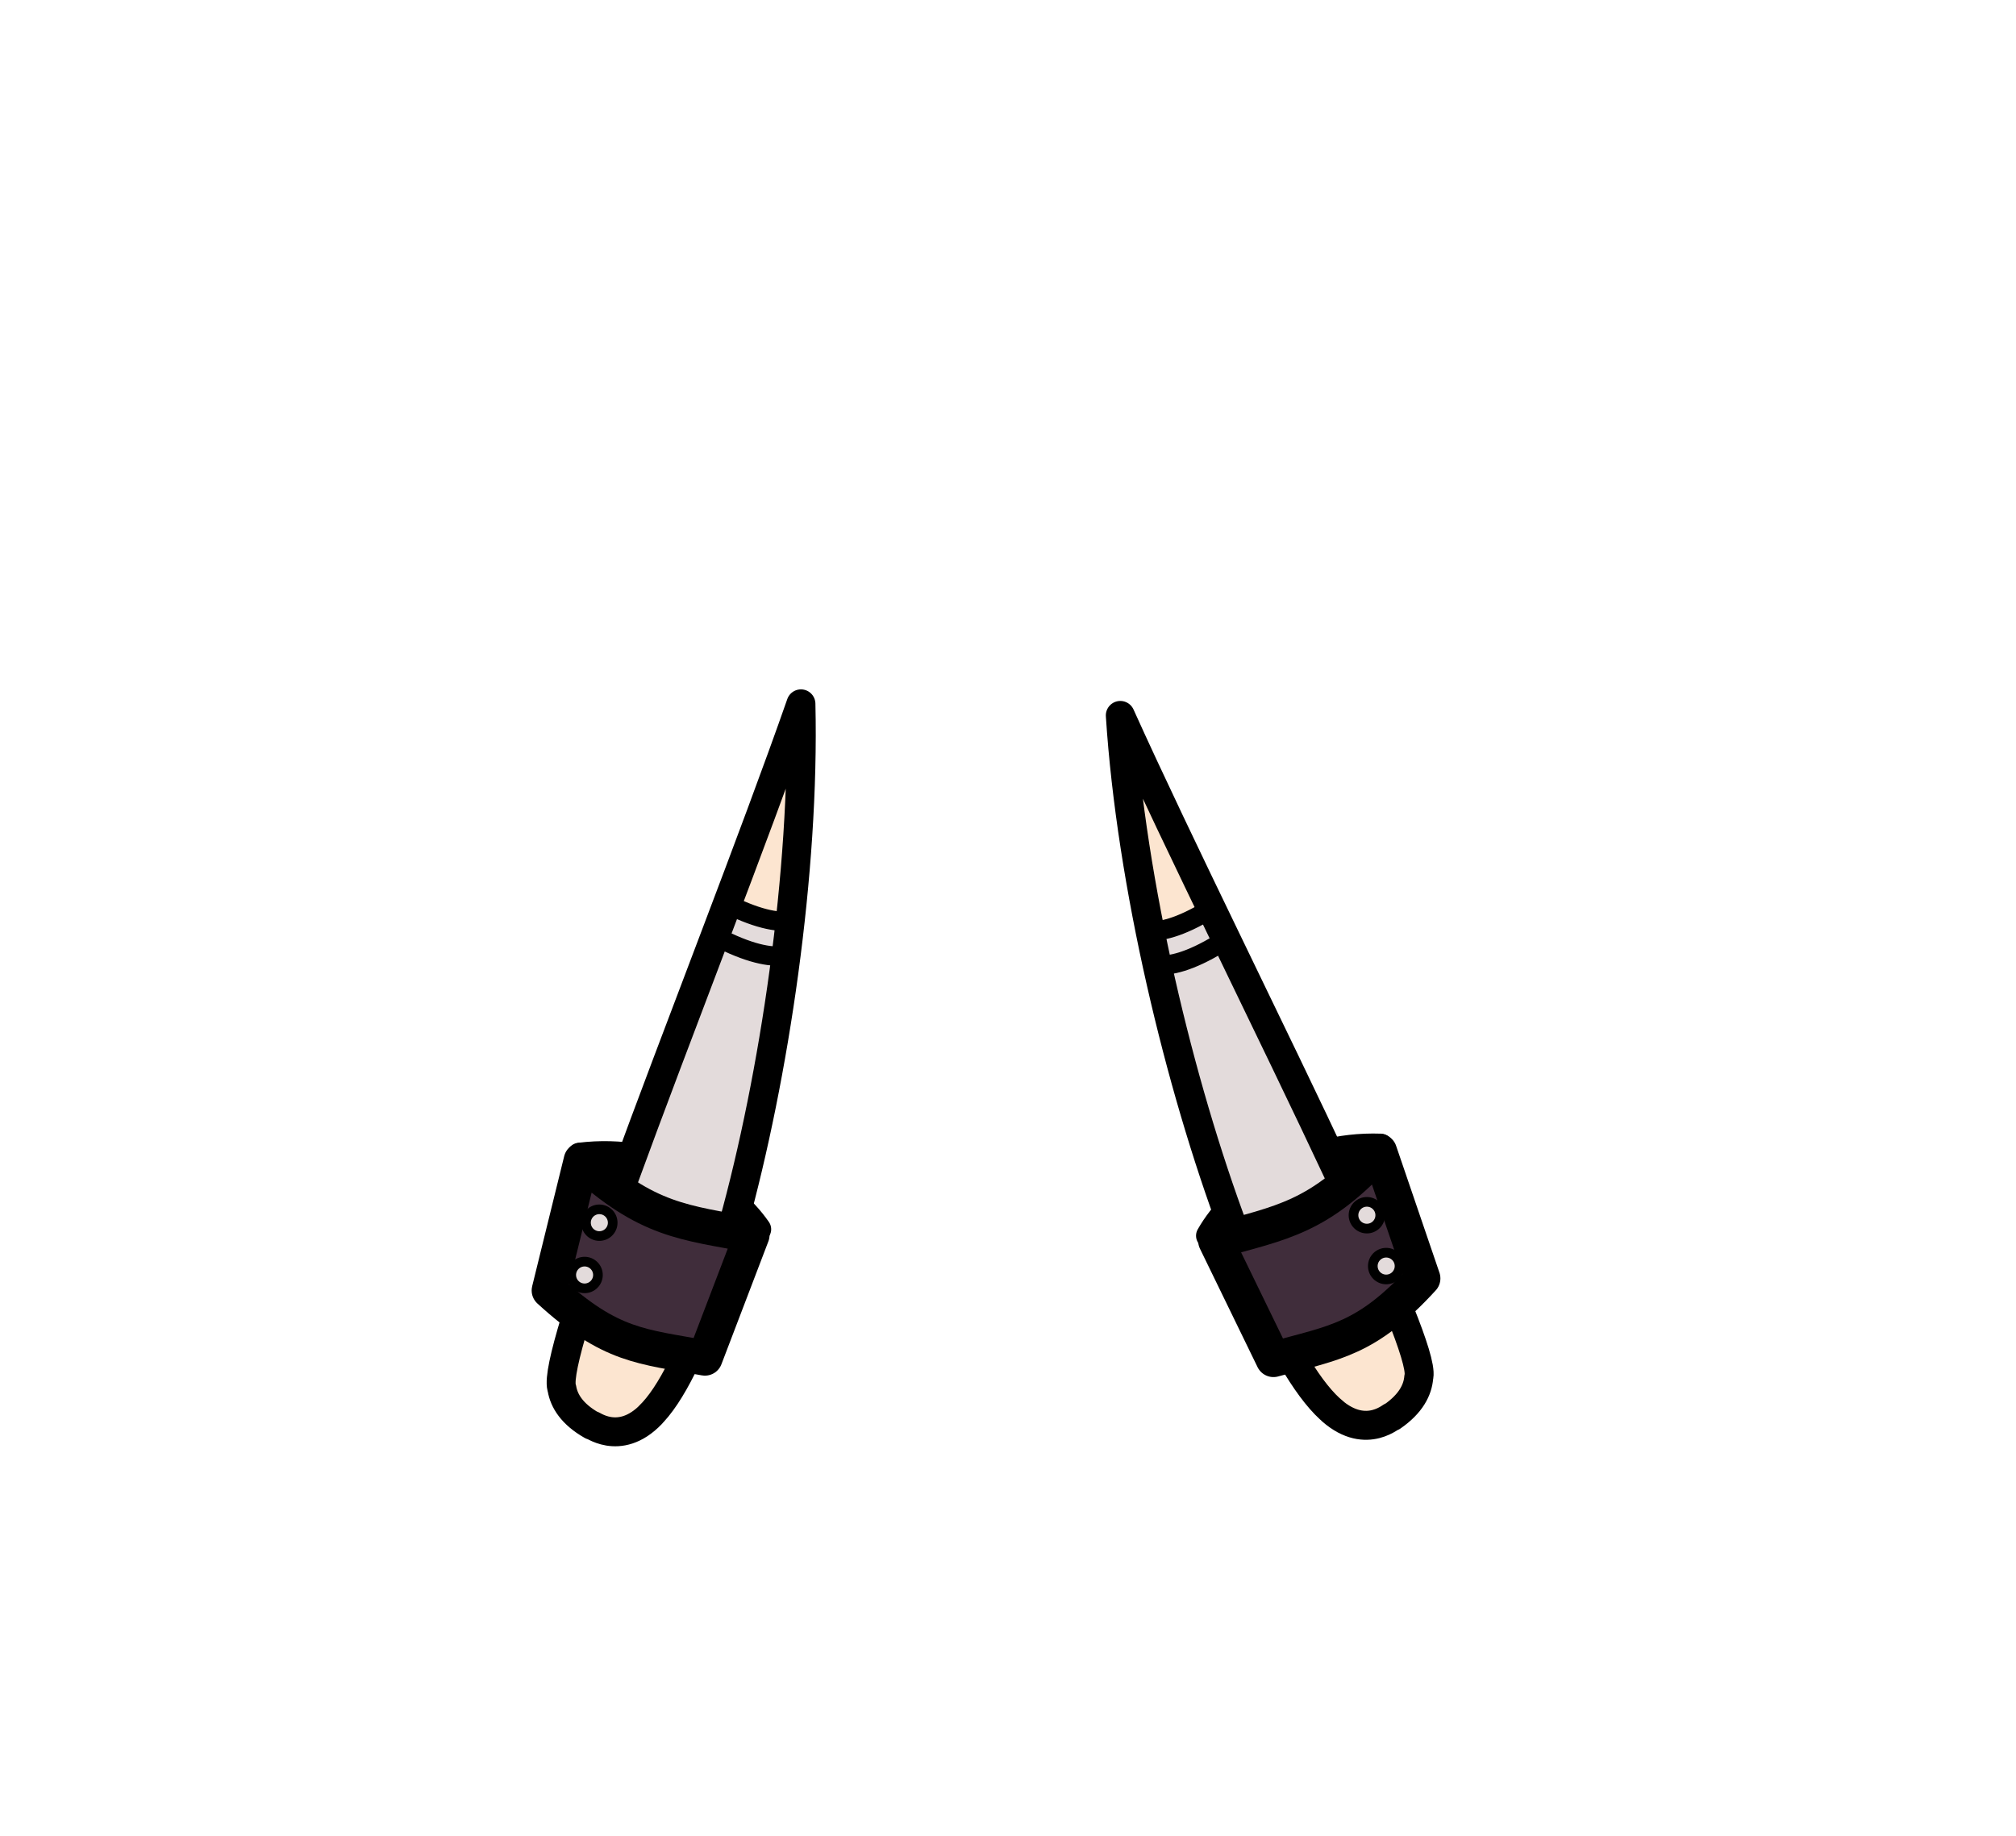 <?xml version="1.0" encoding="UTF-8" standalone="no"?>
<svg
   xmlns:dc="http://purl.org/dc/elements/1.1/"
   xmlns:cc="http://creativecommons.org/ns#"
   xmlns:rdf="http://www.w3.org/1999/02/22-rdf-syntax-ns#"
   xmlns:svg="http://www.w3.org/2000/svg"
   xmlns="http://www.w3.org/2000/svg"
   xmlns:sodipodi="http://sodipodi.sourceforge.net/DTD/sodipodi-0.dtd"
   xmlns:inkscape="http://www.inkscape.org/namespaces/inkscape"
   height="228.25px"
   width="250.6px"
   id="svg2"
   version="1.1"
   inkscape:version="0.48.4 r9939"
   sodipodi:docname="128.svg">
  <sodipodi:namedview
     pagecolor="#ffffff"
     bordercolor="#666666"
     borderopacity="1"
     objecttolerance="10"
     gridtolerance="10"
     guidetolerance="10"
     inkscape:pageopacity="0"
     inkscape:pageshadow="2"
     inkscape:window-width="1366"
     inkscape:window-height="746"
     id="namedview26"
     showgrid="false"
     inkscape:zoom="2.067908"
     inkscape:cx="142.56853"
     inkscape:cy="104.54258"
     inkscape:window-x="-8"
     inkscape:window-y="-8"
     inkscape:window-maximized="1"
     inkscape:current-layer="svg2" />
  <defs
     id="defs10">
    <g
       id="shape0"
       transform="matrix(1, 0, 0, 1, 63.9, 135.8)">
      <path
         d="M7.25 -129.85 Q9.7 -135.35 12.15 -129.85 36.55 -86.7 43.3 -70.0 L46.95 -59.75 Q47.9 -56.45 48.25 -54.05 49.35 -46.3 45.0 -44.45 39.6 -42.15 36.35 -44.5 29.85 -49.35 24.7 -59.75 20.45 -68.3 17.15 -80.65 9.8 -108.0 7.0 -127.0 7.0 -129.05 7.3 -129.6 L7.35 -129.6 7.25 -129.85 M25.15 -104.05 L25.0 -104.25 25.1 -104.05 25.15 -104.05 M27.35 -101.25 L27.2 -101.45 27.2 -101.05 27.2 -100.7 27.35 -101.25 M20.65 -105.45 Q16.15 -112.85 12.5 -119.9 14.55 -107.35 17.2 -95.3 19.85 -83.25 25.5 -69.7 27.8 -64.25 30.45 -59.75 34.25 -53.2 38.8 -48.85 41.55 -46.2 44.15 -50.25 45.6 -52.5 42.85 -59.75 41.5 -63.25 39.15 -67.95 31.9 -82.35 28.55 -90.2 25.15 -98.05 20.65 -105.45 M-35.2 -131.25 L-32.0 -135.75 Q-25.7 -137.35 -34.75 -82.05 -36.9 -70.1 -42.35 -50.95 -45.0 -41.8 -51.8 -41.4 -56.05 -41.2 -60.45 -44.0 -65.05 -46.9 -63.55 -58.25 L-58.5 -74.75 -57.35 -78.15 Q-53.8 -88.55 -35.2 -131.25 M-33.6 -122.8 Q-38.2 -114.05 -50.5 -80.95 -62.85 -47.95 -57.7 -47.1 -56.7 -45.75 -52.85 -46.45 -48.6 -47.25 -46.45 -52.25 -44.35 -57.25 -43.05 -63.05 -41.75 -68.9 -37.75 -92.45 -33.75 -116.0 -33.8 -118.35 L-33.8 -121.05 -33.6 -122.8"
         fill="#000000"
         fill-rule="evenodd"
         stroke="none"
         id="path13" />
      <path
         d="M20.65 -105.45 Q25.15 -98.05 28.55 -90.2 31.9 -82.35 39.15 -67.95 41.5 -63.25 42.85 -59.75 45.6 -52.5 44.15 -50.25 41.55 -46.2 38.8 -48.85 34.25 -53.2 30.45 -59.75 27.8 -64.25 25.5 -69.7 19.85 -83.25 17.2 -95.3 14.55 -107.35 12.5 -119.9 16.15 -112.85 20.65 -105.45 M-33.6 -122.8 L-33.8 -121.05 -33.8 -118.35 Q-33.75 -116.0 -37.75 -92.45 -41.75 -68.9 -43.05 -63.05 -44.35 -57.25 -46.45 -52.25 -48.6 -47.25 -52.85 -46.45 -56.7 -45.75 -57.7 -47.1 -62.85 -47.95 -50.5 -80.95 -38.2 -114.05 -33.6 -122.8"
         fill="#fff1dd"
         fill-rule="evenodd"
         stroke="none"
         id="path15" />
    </g>
    <g
       id="shape1"
       transform="matrix(1, 0, 0, 1, 59.15, 137.75)">
      <path
         d="M9.4 -92.25 Q2.2 -118.4 9.95 -132.3 27.35 -112.05 31.85 -103.2 26.55 -92.25 9.4 -92.25 M-31.35 -93.25 Q-48.65 -92.7 -53.9 -104.5 -49.5 -113.95 -32.0 -135.75 -24.3 -121.0 -31.35 -93.25"
         fill="#ffffff"
         fill-rule="evenodd"
         stroke="none"
         id="path18" />
      <path
         d="M31.85 -103.2 L32.55 -101.65 Q37.3 -90.85 32.65 -87.25 28.65 -84.15 21.6 -82.55 12.85 -80.6 10.15 -89.6 L9.4 -92.25 Q26.55 -92.25 31.85 -103.2 M12.05 -87.85 Q25.0 -85.0 33.4 -95.15 25.0 -85.0 12.05 -87.85 M11.7 -89.8 Q24.7 -86.2 32.65 -97.9 24.7 -86.2 11.7 -89.8 M13.35 -85.95 Q25.25 -83.65 33.95 -93.0 25.25 -83.65 13.35 -85.95 M-31.35 -93.25 L-32.25 -89.9 Q-34.9 -80.4 -44.25 -82.7 -50.7 -84.2 -55.2 -88.0 -59.35 -91.4 -54.6 -102.95 L-53.9 -104.5 Q-48.65 -92.7 -31.35 -93.25 M-35.1 -86.15 Q-47.0 -83.85 -55.7 -93.2 -47.0 -83.85 -35.1 -86.15 M-33.45 -90.0 Q-46.45 -86.4 -54.4 -98.1 -46.45 -86.4 -33.45 -90.0 M-33.8 -88.05 Q-46.75 -85.2 -55.15 -95.35 -46.75 -85.2 -33.8 -88.05"
         fill="#3a6d71"
         fill-rule="evenodd"
         stroke="none"
         id="path20" />
      <path
         d="M9.4 -92.25 Q2.2 -118.4 9.95 -132.3 27.35 -112.05 31.85 -103.2 L32.55 -101.65 Q37.3 -90.85 32.65 -87.25 28.65 -84.15 21.6 -82.55 12.85 -80.6 10.15 -89.6 L9.4 -92.25 Q26.55 -92.25 31.85 -103.2 M-53.9 -104.5 L-54.6 -102.95 Q-59.35 -91.4 -55.2 -88.0 -50.7 -84.2 -44.25 -82.7 -34.9 -80.4 -32.25 -89.9 L-31.35 -93.25 Q-48.65 -92.7 -53.9 -104.5 -49.5 -113.95 -32.0 -135.75 -24.3 -121.0 -31.35 -93.25"
         fill="none"
         stroke="#000000"
         stroke-linecap="round"
         stroke-linejoin="round"
         stroke-width="4.0"
         id="path22" />
      <path
         d="M33.95 -93.0 Q25.25 -83.65 13.35 -85.95 M32.65 -97.9 Q24.7 -86.2 11.7 -89.8 M33.4 -95.15 Q25.0 -85.0 12.05 -87.85 M-55.15 -95.35 Q-46.75 -85.2 -33.8 -88.05 M-54.4 -98.1 Q-46.45 -86.4 -33.45 -90.0 M-55.7 -93.2 Q-47.0 -83.85 -35.1 -86.15"
         fill="none"
         stroke="#ffffff"
         stroke-linecap="round"
         stroke-linejoin="round"
         stroke-width="0.5"
         id="path24" />
    </g>
  </defs>
  <g
     id="g3054">
    <g
       inkscape:export-ydpi="120"
       inkscape:export-xdpi="120"
       inkscape:export-filename="C:\Users\User\Pictures\Walfas\Feral's Props\Puella Magi Madoka Magica\Kyouko Sakura\KyoukoBase_400x.png"
       id="g5293-1"
       style="display:inline"
       transform="matrix(0.4,0,0,0.4,-230.298,-448.267)">
      <path
         style="fill:#fce5d0;fill-opacity:1;fill-rule:nonzero;stroke:none;display:inline"
         d="m 927.788,1355.34 88.079,189.655 -3.725,15.965 -15.551,3.021 -14.351,-13.086 -48.652,-131.26 z"
         id="rect4988-1"
         inkscape:connector-curvature="0"
         sodipodi:nodetypes="ccccccc" />
      <path
         style="fill:none;stroke:#000000;stroke-width:8;stroke-linecap:round;stroke-linejoin:miter;stroke-miterlimit:4;stroke-opacity:1;stroke-dasharray:none"
         d="m 951.432,1504.72 c 7.927,-13.969 27.57,-28.616 53.365,-27.722"
         id="path5045-3"
         inkscape:connector-curvature="0"
         sodipodi:nodetypes="cc" />
      <path
         style="fill:#402d3b;fill-opacity:1;fill-rule:nonzero;stroke:none"
         d="m 952.759,1507.178 24.95,-6.864 28.374,-18.94 12.695,38.345 -24.278,16.754 -24.353,6.901 z"
         id="rect5042-8"
         inkscape:connector-curvature="0"
         sodipodi:nodetypes="ccccccc" />
      <path
         style="fill:#e3dbdb;fill-opacity:1;fill-rule:nonzero;stroke:none"
         d="m 935.049,1411.886 17.309,-7.998 42.658,83.82 -33.789,17.578 z"
         id="rect5085-7"
         inkscape:connector-curvature="0"
         sodipodi:nodetypes="ccccc" />
      <path
         style="fill:none;stroke:#000000;stroke-width:6;stroke-linecap:round;stroke-linejoin:miter;stroke-miterlimit:4;stroke-opacity:1;stroke-dasharray:none;display:inline"
         d="m 932.105,1410.062 c 4.191,0.237 10.158,-0.982 19.655,-6.76"
         id="path4961-9-4"
         inkscape:connector-curvature="0"
         sodipodi:nodetypes="cc" />
      <path
         id="path4935-2"
         style="fill:none;stroke:#000000;stroke-width:9;stroke-linecap:round;stroke-linejoin:round;stroke-miterlimit:4;stroke-opacity:1;stroke-dasharray:none"
         d="m 1016.706,1548.422 c 0.458,-2.696 -1.825,-9.946 -6.015,-20.366 m -18.564,-41.763 c -20.838,-44.549 -50.118,-103.157 -68.23,-143.276 3.367,52.281 18.439,114.815 35.255,159.753 m 19.646,42.519 c 4.03,6.582 7.937,11.511 11.582,14.393 m 17.99,1.275 c 5.88,-4.049 7.952,-8.374 8.266,-12.174 m -27.036,10.281 c 11.067,9.695 19.358,0.828 18.77,1.893"
         inkscape:connector-curvature="0"
         sodipodi:nodetypes="ccccccccccc" />
      <path
         id="path4940-3-7"
         style="fill:none;stroke:#000000;stroke-width:11;stroke-linecap:round;stroke-linejoin:round;stroke-miterlimit:4;stroke-opacity:1;stroke-dasharray:none"
         d="m 1004.399,1478.549 c -18.676,20.573 -30.31,22.044 -50.809,27.787 l 17.904,36.819 c 19.221,-5.335 28.864,-6.055 46.375,-25.167 z"
         inkscape:connector-curvature="0"
         sodipodi:nodetypes="ccccc" />
      <path
         style="fill:none;stroke:#000000;stroke-width:6;stroke-linecap:round;stroke-linejoin:miter;stroke-miterlimit:4;stroke-opacity:1;stroke-dasharray:none;display:inline"
         d="m 935.17,1420.66 c 4.191,0.237 10.158,-0.982 19.655,-6.76"
         id="path4961-9-3-7"
         inkscape:connector-curvature="0"
         sodipodi:nodetypes="cc" />
      <path
         sodipodi:type="arc"
         style="fill:#e3dbdb;fill-opacity:1;fill-rule:nonzero;stroke:#000000;stroke-width:1.733;stroke-linecap:round;stroke-linejoin:round;stroke-miterlimit:4;stroke-opacity:1;stroke-dasharray:none;stroke-dashoffset:0"
         id="path5214-9"
         sodipodi:cx="1001.1874"
         sodipodi:cy="1499.7474"
         sodipodi:rx="2.3991122"
         sodipodi:ry="2.3991122"
         d="m 1003.587,1499.747 c 0,1.325 -1.074,2.399 -2.399,2.399 -1.325,0 -2.399,-1.074 -2.399,-2.399 0,-1.325 1.074,-2.399 2.399,-2.399 1.325,0 2.399,1.074 2.399,2.399 z"
         transform="matrix(1.732,0,0,1.732,-733.536,-1099.214)" />
      <path
         sodipodi:type="arc"
         style="fill:#e3dbdb;fill-opacity:1;fill-rule:nonzero;stroke:#000000;stroke-width:1.733;stroke-linecap:round;stroke-linejoin:round;stroke-miterlimit:4;stroke-opacity:1;stroke-dasharray:none;stroke-dashoffset:0;display:inline"
         id="path5214-2-3"
         sodipodi:cx="1001.1874"
         sodipodi:cy="1499.7474"
         sodipodi:rx="2.3991122"
         sodipodi:ry="2.3991122"
         d="m 1003.587,1499.747 c 0,1.325 -1.074,2.399 -2.399,2.399 -1.325,0 -2.399,-1.074 -2.399,-2.399 0,-1.325 1.074,-2.399 2.399,-2.399 1.325,0 2.399,1.074 2.399,2.399 z"
         transform="matrix(1.732,0,0,1.732,-727.537,-1083.409)" />
    </g>
    <g
       inkscape:export-ydpi="120"
       inkscape:export-xdpi="120"
       inkscape:export-filename="C:\Users\User\Pictures\Walfas\Feral's Props\Puella Magi Madoka Magica\Kyouko Sakura\KyoukoBase_400x.png"
       id="g5293-19"
       style="display:inline"
       transform="matrix(-0.398,0.035,0.035,0.398,420.268,-479.359)">
      <path
         style="fill:#fce5d0;fill-opacity:1;fill-rule:nonzero;stroke:none;display:inline"
         d="m 927.788,1355.34 88.079,189.655 -3.725,15.965 -15.551,3.021 -14.351,-13.086 -48.652,-131.26 z"
         id="rect4988-8"
         inkscape:connector-curvature="0"
         sodipodi:nodetypes="ccccccc" />
      <path
         style="fill:none;stroke:#000000;stroke-width:8;stroke-linecap:round;stroke-linejoin:miter;stroke-miterlimit:4;stroke-opacity:1;stroke-dasharray:none"
         d="m 951.432,1504.72 c 7.927,-13.969 27.57,-28.616 53.365,-27.722"
         id="path5045-6"
         inkscape:connector-curvature="0"
         sodipodi:nodetypes="cc" />
      <path
         style="fill:#402d3b;fill-opacity:1;fill-rule:nonzero;stroke:none"
         d="m 952.759,1507.178 24.95,-6.864 28.374,-18.94 12.695,38.345 -24.278,16.754 -24.353,6.901 z"
         id="rect5042-5"
         inkscape:connector-curvature="0"
         sodipodi:nodetypes="ccccccc" />
      <path
         style="fill:#e3dbdb;fill-opacity:1;fill-rule:nonzero;stroke:none"
         d="m 935.049,1411.886 17.309,-7.998 42.658,83.82 -33.789,17.578 z"
         id="rect5085-0"
         inkscape:connector-curvature="0"
         sodipodi:nodetypes="ccccc" />
      <path
         style="fill:none;stroke:#000000;stroke-width:6;stroke-linecap:round;stroke-linejoin:miter;stroke-miterlimit:4;stroke-opacity:1;stroke-dasharray:none;display:inline"
         d="m 932.105,1410.062 c 4.191,0.237 10.158,-0.982 19.655,-6.76"
         id="path4961-9-2"
         inkscape:connector-curvature="0"
         sodipodi:nodetypes="cc" />
      <path
         id="path4935-8"
         style="fill:none;stroke:#000000;stroke-width:9;stroke-linecap:round;stroke-linejoin:round;stroke-miterlimit:4;stroke-opacity:1;stroke-dasharray:none"
         d="m 1016.706,1548.422 c 0.458,-2.696 -1.825,-9.946 -6.015,-20.366 m -18.564,-41.763 c -20.838,-44.549 -50.118,-103.157 -68.23,-143.276 3.367,52.281 18.439,114.815 35.255,159.753 m 19.646,42.519 c 4.03,6.582 7.937,11.511 11.582,14.393 m 17.99,1.275 c 5.88,-4.049 7.952,-8.374 8.266,-12.174 m -27.036,10.281 c 11.067,9.695 19.358,0.828 18.77,1.893"
         inkscape:connector-curvature="0"
         sodipodi:nodetypes="ccccccccccc" />
      <path
         id="path4940-3-6"
         style="fill:none;stroke:#000000;stroke-width:11;stroke-linecap:round;stroke-linejoin:round;stroke-miterlimit:4;stroke-opacity:1;stroke-dasharray:none"
         d="m 1004.399,1478.549 c -18.676,20.573 -30.31,22.044 -50.809,27.787 l 17.904,36.819 c 19.221,-5.335 28.864,-6.055 46.375,-25.167 z"
         inkscape:connector-curvature="0"
         sodipodi:nodetypes="ccccc" />
      <path
         style="fill:none;stroke:#000000;stroke-width:6;stroke-linecap:round;stroke-linejoin:miter;stroke-miterlimit:4;stroke-opacity:1;stroke-dasharray:none;display:inline"
         d="m 935.17,1420.66 c 4.191,0.237 10.158,-0.982 19.655,-6.76"
         id="path4961-9-3-0"
         inkscape:connector-curvature="0"
         sodipodi:nodetypes="cc" />
      <path
         sodipodi:type="arc"
         style="fill:#e3dbdb;fill-opacity:1;fill-rule:nonzero;stroke:#000000;stroke-width:1.733;stroke-linecap:round;stroke-linejoin:round;stroke-miterlimit:4;stroke-opacity:1;stroke-dasharray:none;stroke-dashoffset:0"
         id="path5214-24"
         sodipodi:cx="1001.1874"
         sodipodi:cy="1499.7474"
         sodipodi:rx="2.3991122"
         sodipodi:ry="2.3991122"
         d="m 1003.587,1499.747 c 0,1.325 -1.074,2.399 -2.399,2.399 -1.325,0 -2.399,-1.074 -2.399,-2.399 0,-1.325 1.074,-2.399 2.399,-2.399 1.325,0 2.399,1.074 2.399,2.399 z"
         transform="matrix(1.732,0,0,1.732,-733.536,-1099.214)" />
      <path
         sodipodi:type="arc"
         style="fill:#e3dbdb;fill-opacity:1;fill-rule:nonzero;stroke:#000000;stroke-width:1.733;stroke-linecap:round;stroke-linejoin:round;stroke-miterlimit:4;stroke-opacity:1;stroke-dasharray:none;stroke-dashoffset:0;display:inline"
         id="path5214-2-8"
         sodipodi:cx="1001.1874"
         sodipodi:cy="1499.7474"
         sodipodi:rx="2.3991122"
         sodipodi:ry="2.3991122"
         d="m 1003.587,1499.747 c 0,1.325 -1.074,2.399 -2.399,2.399 -1.325,0 -2.399,-1.074 -2.399,-2.399 0,-1.325 1.074,-2.399 2.399,-2.399 1.325,0 2.399,1.074 2.399,2.399 z"
         transform="matrix(1.732,0,0,1.732,-727.537,-1083.409)" />
    </g>
  </g>
</svg>
